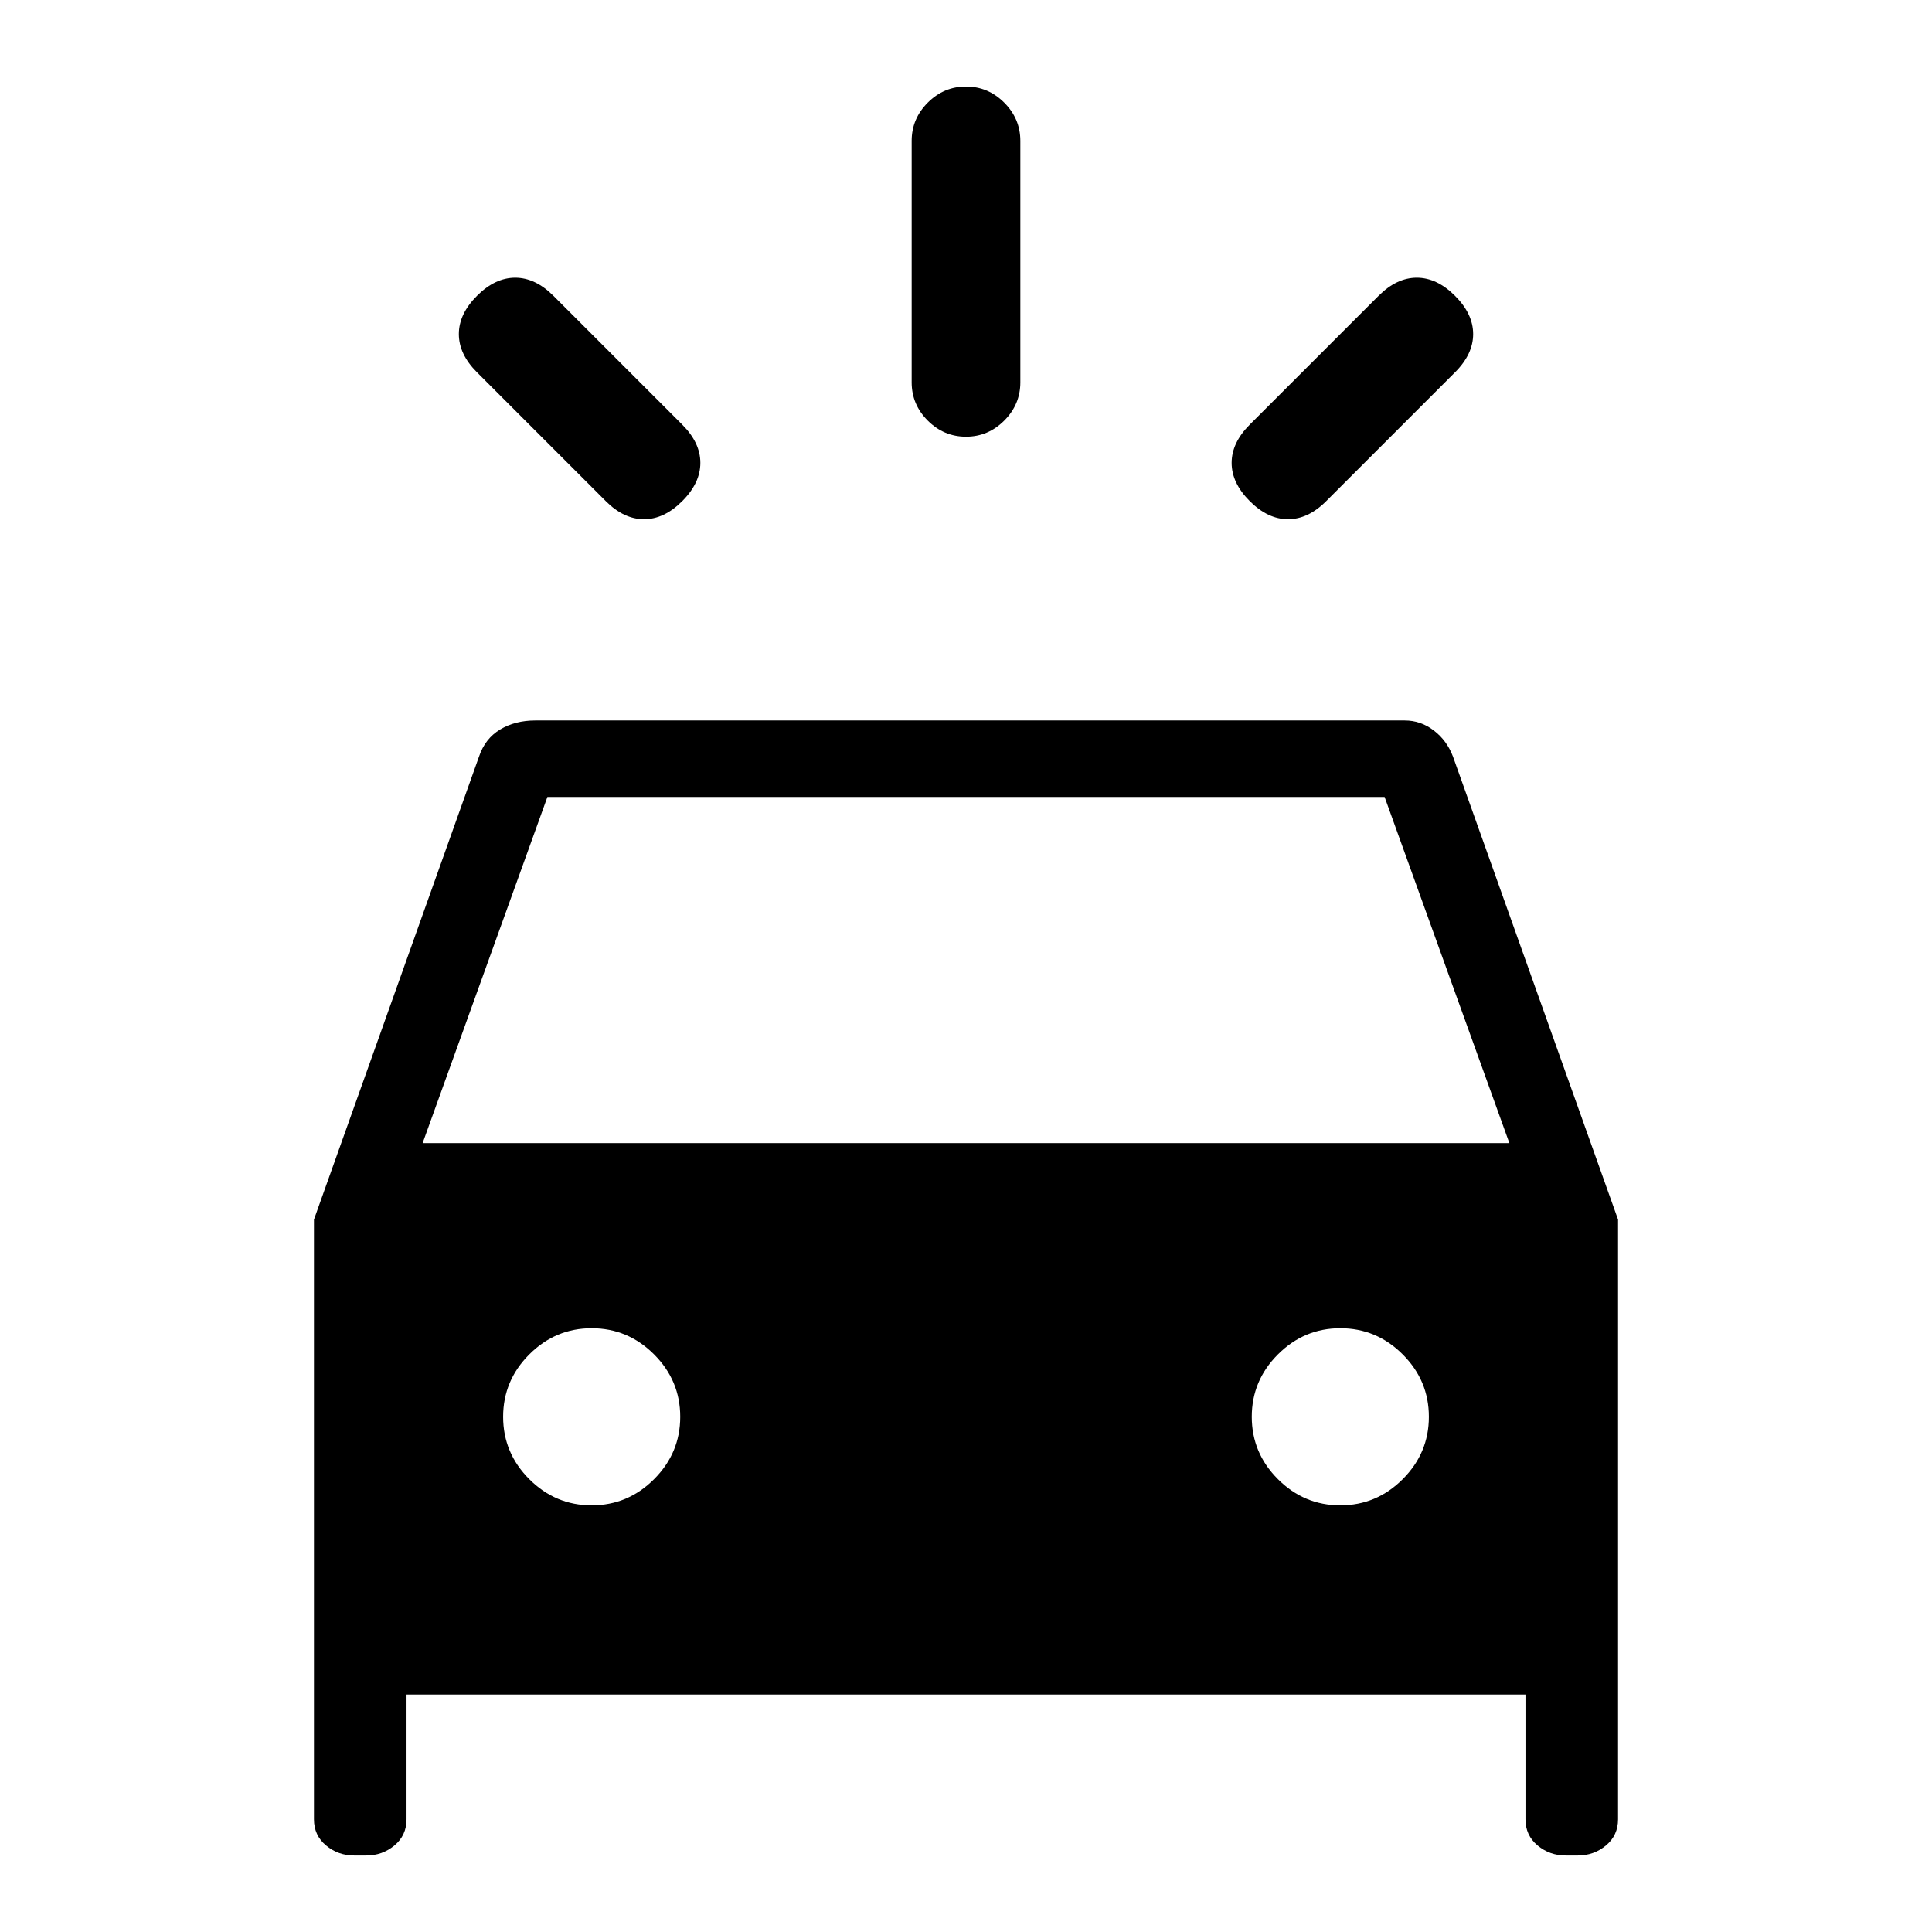 <svg xmlns="http://www.w3.org/2000/svg" height="24" width="24"><path d="m6.875 3.675 1.6 1.6q.225.225.225.475 0 .25-.225.475Q8.25 6.45 8 6.45q-.25 0-.475-.225l-1.6-1.6Q5.7 4.4 5.7 4.15q0-.25.225-.475.225-.225.475-.225.25 0 .475.225Zm11.2.95-1.6 1.6q-.225.225-.475.225-.25 0-.475-.225Q15.3 6 15.3 5.75q0-.25.225-.475l1.6-1.6q.225-.225.475-.225.25 0 .475.225.225.225.225.475 0 .25-.225.475Zm-5.4-2.875v3q0 .275-.2.475-.2.2-.475.2-.275 0-.475-.2-.2-.2-.2-.475v-3q0-.275.2-.475.2-.2.475-.2.275 0 .475.2.2.2.2.475ZM4.4 23.05q-.2 0-.35-.125-.15-.125-.15-.325v-7.45L5.95 9.4q.075-.225.263-.338.187-.112.437-.112h10.8q.2 0 .362.125.163.125.238.325l2.05 5.75v7.45q0 .2-.15.325t-.35.125h-.15q-.2 0-.35-.125-.15-.125-.15-.325v-1.55H5.05v1.55q0 .2-.15.325t-.35.125Zm.85-8.85h13.5L17.2 9.9H6.8Zm2.1 4.5q.45 0 .775-.325t.325-.775q0-.45-.325-.775T7.35 16.5q-.45 0-.775.325t-.325.775q0 .45.325.775t.775.325Zm9.3 0q.45 0 .775-.325t.325-.775q0-.45-.325-.775t-.775-.325q-.45 0-.775.325t-.325.775q0 .45.325.775t.775.325Z"/></svg>